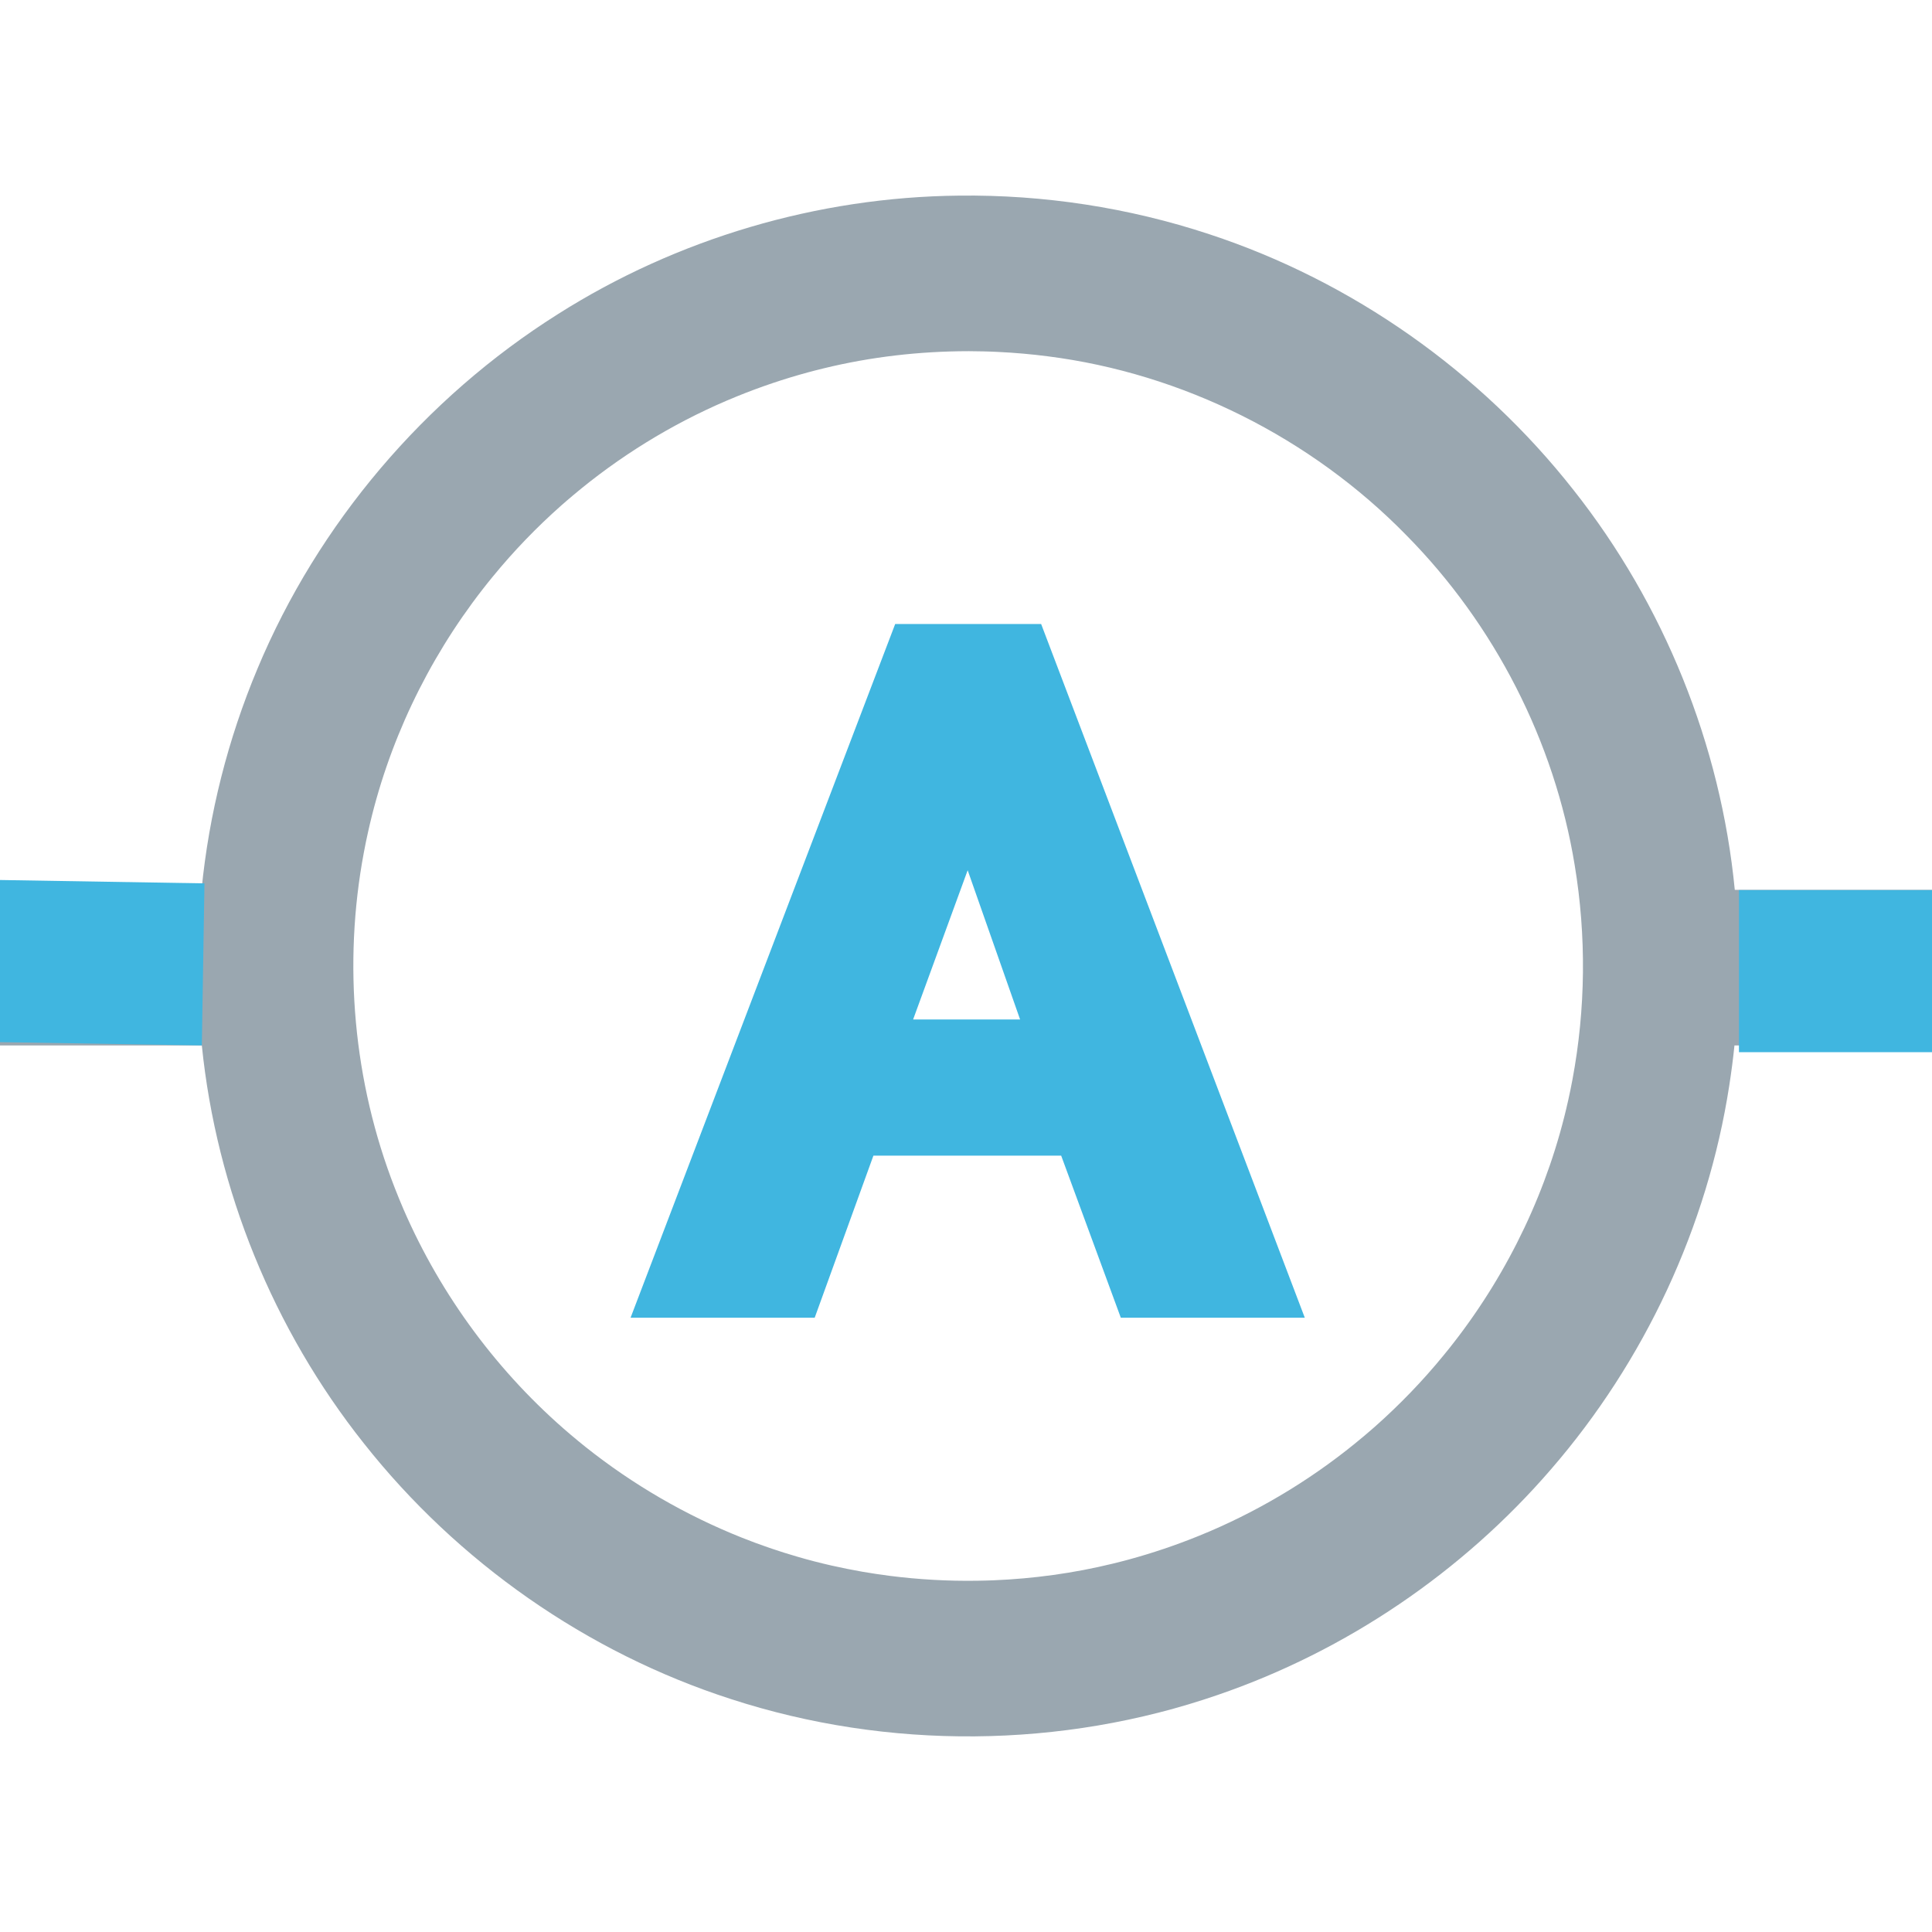 <?xml version="1.0" encoding="UTF-8" standalone="no"?>
<svg
   version="1.1"
   viewBox="0 0 298 298"
   enable-background="new 0 0 298 298"
   id="svg1160"
   sodipodi:docname="ycircuit-ammeter.svg"
   inkscape:version="1.1.1 (c3084ef, 2021-09-22)"
   xmlns:inkscape="http://www.inkscape.org/namespaces/inkscape"
   xmlns:sodipodi="http://sodipodi.sourceforge.net/DTD/sodipodi-0.dtd"
   xmlns="http://www.w3.org/2000/svg"
   xmlns:svg="http://www.w3.org/2000/svg">
  <defs
     id="defs1164" />
  <sodipodi:namedview
     id="namedview1162"
     pagecolor="#ffffff"
     bordercolor="#666666"
     borderopacity="1.0"
     inkscape:pageshadow="2"
     inkscape:pageopacity="0.0"
     inkscape:pagecheckerboard="0"
     showgrid="false"
     inkscape:zoom="1.8557047"
     inkscape:cx="149.53888"
     inkscape:cy="148.73056"
     inkscape:window-width="1440"
     inkscape:window-height="900"
     inkscape:window-x="0"
     inkscape:window-y="0"
     inkscape:window-maximized="0"
     inkscape:current-layer="g1158" />
  <g
     id="g1158"
     style="fill:#40b6e0;fill-opacity:1">
    <path
       id="path1154"
       d="M 147.887,30.174 C 126.1,30.395 104.418,36.798 86.021,48.474 65.498,61.42 49.062,80.759 39.708,103.157 35.157,114.007 32.234,125.54 31.088,137.25 c -11.696,0 -23.392,0 -35.088,0 0,8 0,16 0,24 11.71,0 23.421,0 35.131,0 2.258,22.28 11.056,43.834 24.983,61.367 14.473,18.326 34.419,32.298 56.658,39.463 24.221,7.871 50.989,7.663 75.068,-0.65 19.813,-6.792 37.732,-18.958 51.408,-34.816 14.417,-16.648 24.107,-37.365 27.477,-59.139 0.32,-2.068 0.594,-4.143 0.807,-6.224 11.49,0 22.979,0 34.469,0 0,-8 0,-16 0,-24 -11.473,0 -22.947,0 -34.42,0 C 265.413,114.88 256.649,93.213 242.711,75.588 228.366,57.338 208.6,43.385 186.538,36.131 174.103,32.02 160.981,30.013 147.887,30.174 Z m 1.438,23.992 c 1.553,0.011 3.222,0.04 4.654,0.119 2.512,0.118 5.176,0.354 7.573,0.666 20.862,2.635 40.678,12.579 55.369,27.604 13.596,13.764 22.844,31.776 25.965,50.88 1.814,10.94 1.698,22.199 -0.346,33.099 -0.186,1.008 -0.406,2.074 -0.653,3.176 -3.01,13.564 -9.12,26.408 -17.646,37.371 -0.443,0.562 -1.072,1.371 -1.61,2.012 -3.209,3.92 -6.738,7.576 -10.529,10.937 -0.476,0.413 -1.192,1.044 -1.775,1.526 -7.132,6.011 -15.15,10.966 -23.723,14.64 -0.432,0.173 -1.245,0.523 -1.684,0.701 -3.533,1.435 -7.153,2.655 -10.832,3.658 -0.684,0.181 -1.67,0.446 -2.476,0.634 -6.025,1.471 -12.198,2.312 -18.393,2.565 -0.676,0.022 -1.671,0.059 -2.472,0.065 -4.506,0.074 -9.153,-0.196 -13.538,-0.758 -1.427,-0.185 -2.761,-0.385 -4.227,-0.637 -1.561,-0.276 -3.075,-0.578 -4.675,-0.937 -1.767,-0.4 -3.6,-0.87 -5.236,-1.352 -2.894,-0.828 -5.897,-1.867 -8.599,-2.943 -8.694,-3.458 -16.871,-8.206 -24.189,-14.035 -0.659,-0.536 -1.547,-1.252 -2.276,-1.877 -11.096,-9.413 -19.98,-21.406 -25.767,-34.755 -0.414,-0.98 -0.931,-2.195 -1.345,-3.284 -6.382,-16.363 -8.015,-34.519 -4.768,-51.772 0.186,-1.008 0.406,-2.074 0.653,-3.176 3.01,-13.564 9.12,-26.408 17.646,-37.371 0.443,-0.562 1.072,-1.371 1.61,-2.012 3.209,-3.92 6.738,-7.576 10.529,-10.937 0.476,-0.413 1.192,-1.044 1.775,-1.526 7.132,-6.011 15.15,-10.966 23.723,-14.64 0.432,-0.173 1.245,-0.523 1.684,-0.701 3.533,-1.435 7.153,-2.655 10.832,-3.658 0.684,-0.181 1.67,-0.446 2.476,-0.634 7.282,-1.779 14.777,-2.634 22.27,-2.645 z"
       style="fill:#9aa7b0;fill-opacity:1" />
    <path
       id="path1156"
       d="M 137.588,97.535 C 124.142,132.771 110.705,168.012 97.262,203.25 c 9.467,0 18.934,0 28.4,0 3.021,-8.333 6.037,-16.667 9.057,-25 9.654,0 19.307,0 28.961,0 3.067,8.333 6.131,16.667 9.199,25 9.459,0 18.918,0 28.377,0 -13.557,-35.666 -27.11,-71.334 -40.666,-107 -7.504,0 -15.008,0 -22.512,0 -0.163,0.428 -0.327,0.857 -0.49,1.285 z M 157.344,157.25 c -5.501,0 -11.001,0 -16.502,0 2.805,-7.674 5.611,-15.348 8.416,-23.021 2.695,7.674 5.391,15.348 8.086,23.021 z"
       style="fill:#40b6e0;fill-opacity:1" />
  </g>
  <path
     style="color:#000000;fill:#40b6e0;-inkscape-stroke:none"
     d="m -0.219,135.732 -0.41,24.998 31.76,0.52 0.408,-24.996 z"
     id="path10027" />
  <path
     style="color:#000000;fill:#40b6e0;-inkscape-stroke:none"
     d="m 268.225,137.293 v 25 h 31.238 v -25 z"
     id="path10029" />
</svg>
